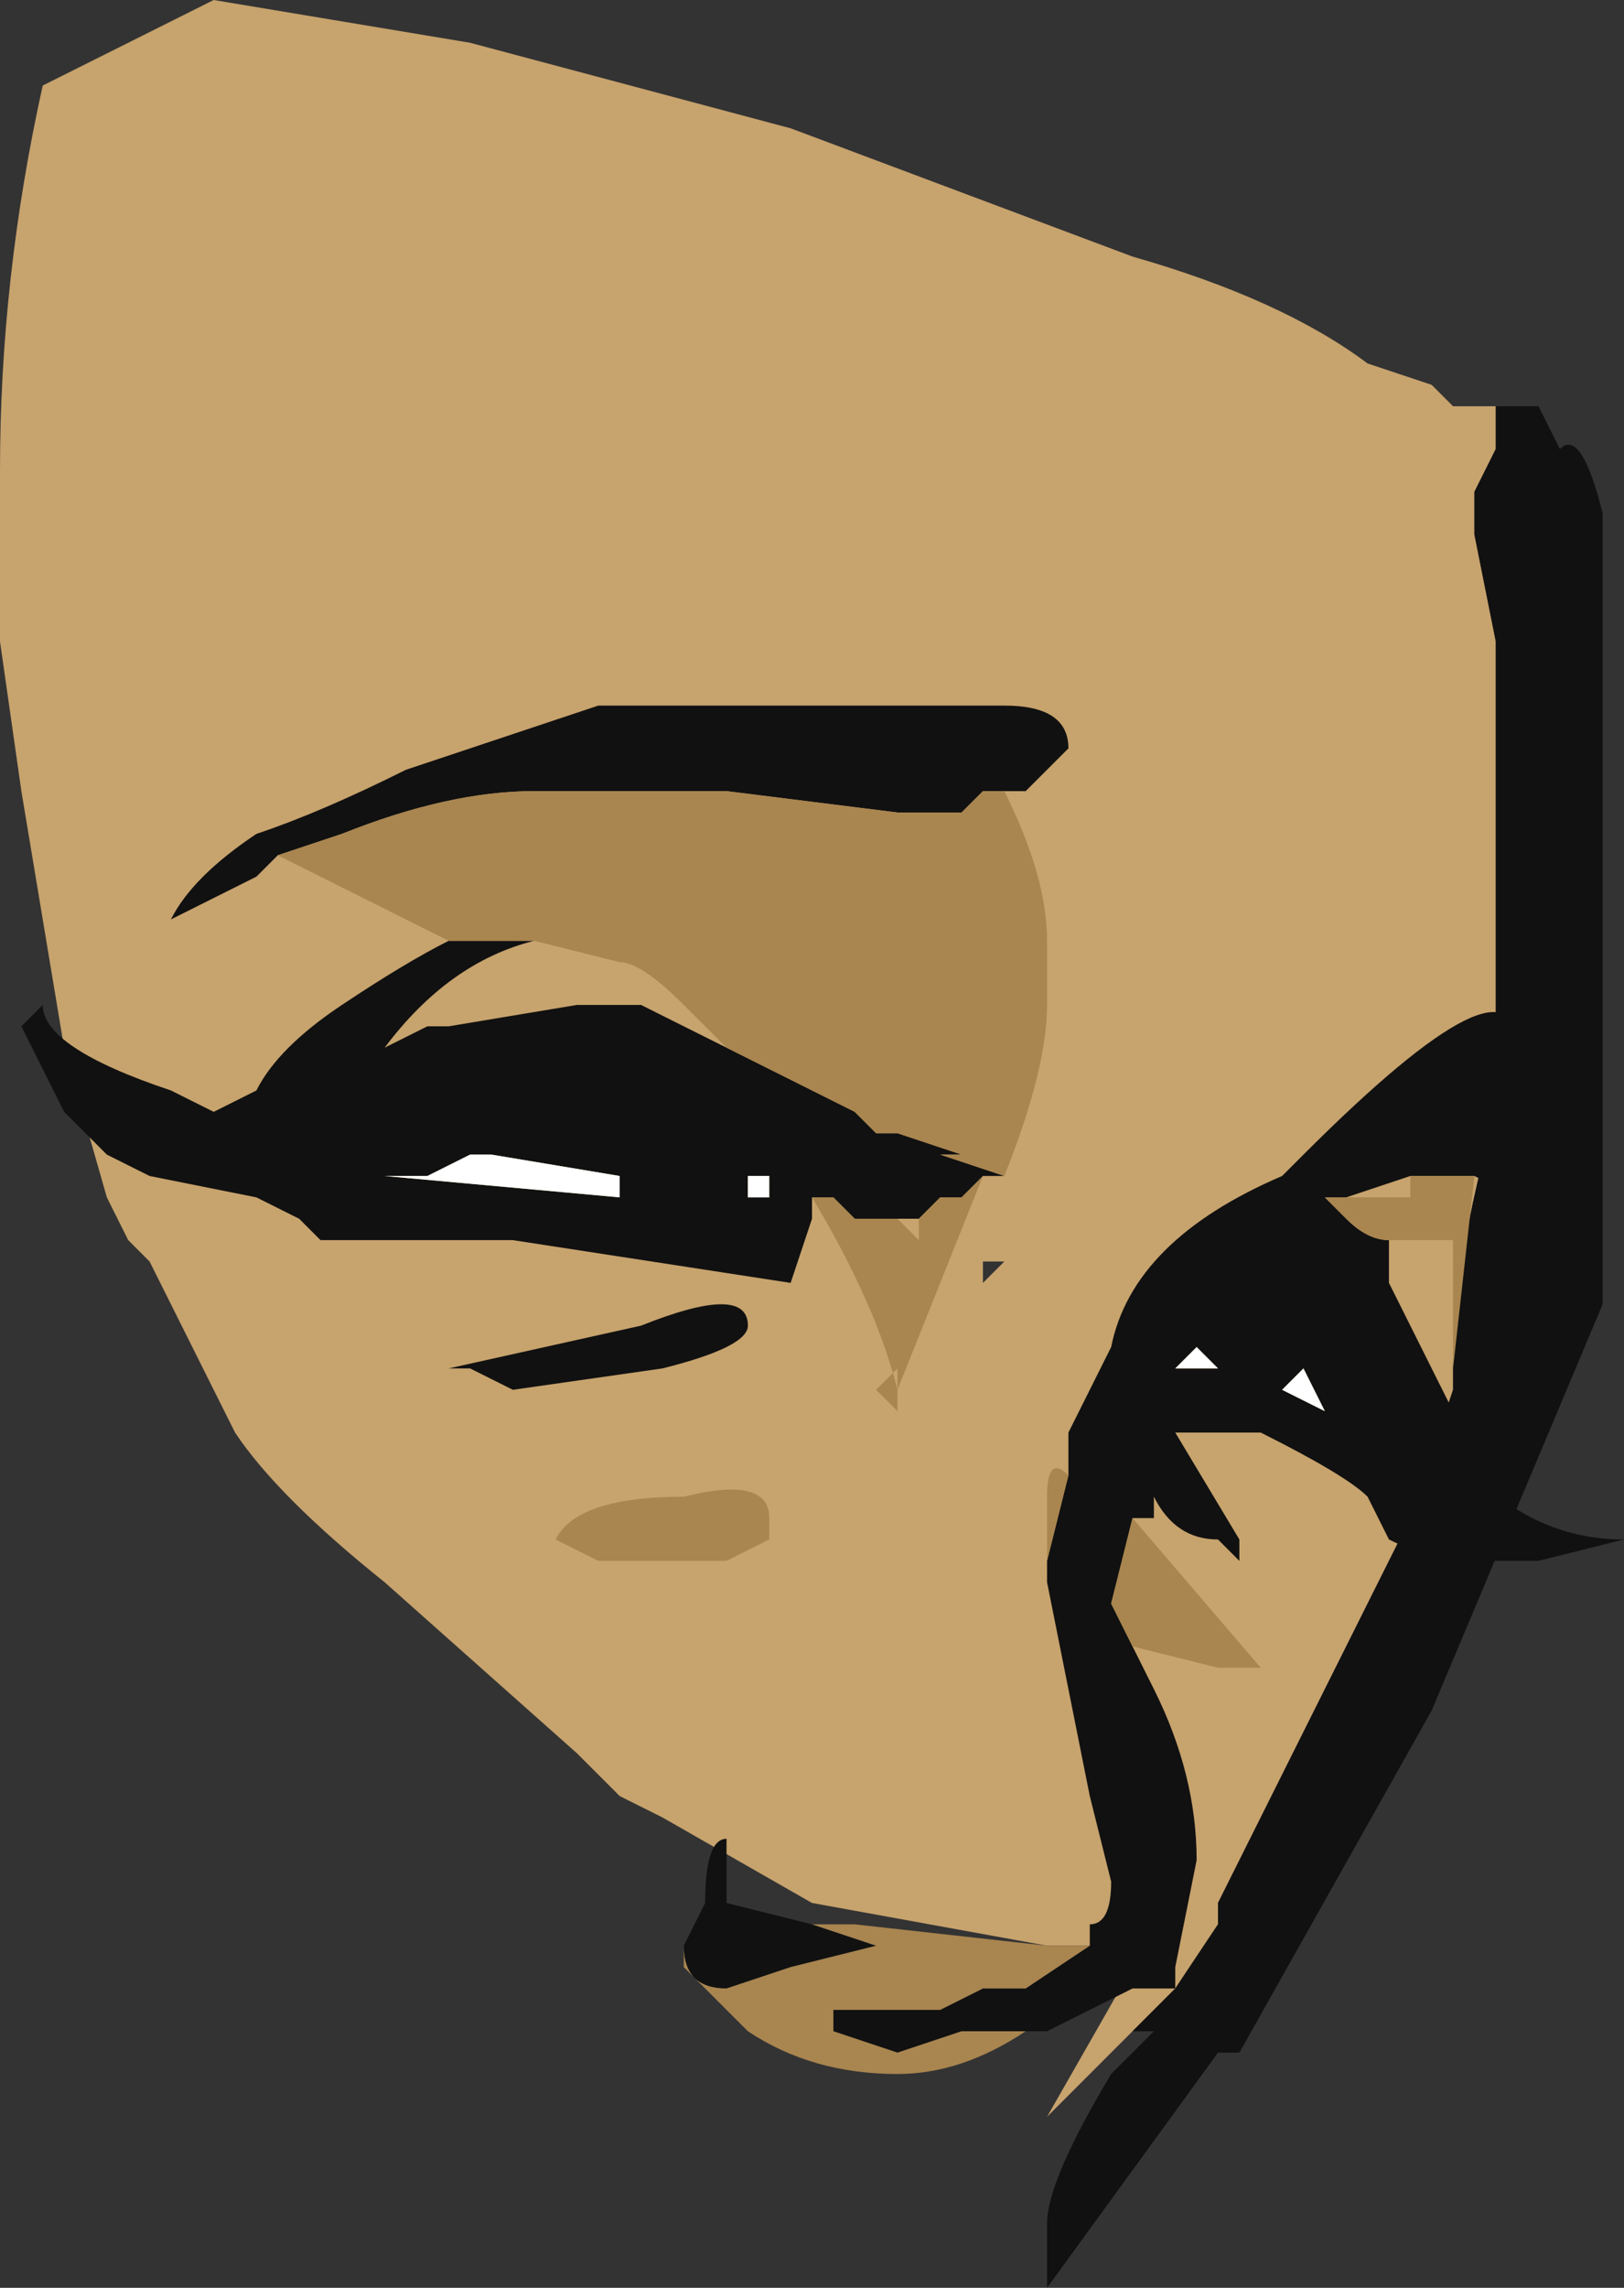 <?xml version="1.0" encoding="UTF-8" standalone="no"?>
<svg xmlns:ffdec="https://www.free-decompiler.com/flash" xmlns:xlink="http://www.w3.org/1999/xlink" ffdec:objectType="shape" height="5.35px" width="3.8px" xmlns="http://www.w3.org/2000/svg">
  <rect width="100%" height="100%" fill="#333333" stroke="none"/>
  <g transform="matrix(1.0, 0.0, 0.0, 1.0, 0.6, 1.55)">
    <path d="M2.05 3.2 L1.85 3.4 2.05 3.05 1.95 3.0 1.85 3.0 1.3 2.9 0.95 2.7 0.85 2.65 0.75 2.55 0.3 2.15 Q0.05 1.95 -0.05 1.8 L-0.25 1.4 -0.3 1.35 -0.35 1.25 -0.45 0.9 -0.55 0.3 -0.6 -0.05 -0.6 -0.45 Q-0.6 -0.9 -0.5 -1.35 L-0.1 -1.55 0.5 -1.45 1.25 -1.25 2.05 -0.95 Q2.4 -0.85 2.6 -0.7 L2.75 -0.65 2.8 -0.6 2.9 -0.6 2.9 -0.5 2.85 -0.4 2.85 -0.3 2.9 -0.05 2.9 1.05 Q2.8 1.4 2.8 1.65 L2.8 1.7 2.7 2.0 2.25 2.9 2.25 2.95 2.15 3.1 2.05 3.2 M1.7 1.4 L1.7 1.45 1.75 1.4 1.7 1.4 M1.35 2.7 L1.35 2.7 M1.4 2.75 L1.4 2.75" fill="#c7a36d" fill-rule="evenodd" stroke="none"/>
    <path d="M2.05 3.2 L2.15 3.1 2.25 2.95 2.25 2.9 2.7 2.0 2.8 1.7 2.8 1.65 Q2.8 1.4 2.9 1.05 L2.9 -0.05 2.85 -0.3 2.85 -0.4 2.9 -0.5 2.9 -0.6 3.0 -0.6 3.05 -0.5 Q3.1 -0.55 3.15 -0.35 L3.15 1.5 2.75 2.45 2.3 3.25 2.25 3.25 1.85 3.8 1.85 3.65 Q1.85 3.55 2.0 3.3 L2.1 3.2 2.05 3.2" fill="#111111" fill-rule="evenodd" stroke="none"/>
    <path d="M1.9 1.9 L1.9 1.8 2.0 1.6 Q2.05 1.35 2.4 1.2 L2.45 1.15 Q2.95 0.65 2.95 0.9 L3.0 1.0 3.0 1.15 2.95 1.25 2.85 1.2 2.7 1.2 2.55 1.25 2.5 1.25 2.55 1.3 Q2.6 1.35 2.65 1.35 L2.65 1.45 2.85 1.85 2.85 1.9 Q3.0 2.05 3.2 2.05 L3.0 2.1 2.85 2.1 Q2.75 2.1 2.65 2.05 L2.6 1.95 Q2.55 1.9 2.35 1.8 L2.15 1.8 2.3 2.05 2.3 2.1 2.25 2.05 Q2.15 2.05 2.1 1.95 L2.1 2.0 2.05 2.0 2.0 2.2 2.05 2.3 2.1 2.4 Q2.2 2.6 2.2 2.8 L2.15 3.05 2.15 3.1 2.05 3.1 1.85 3.2 1.8 3.2 1.65 3.2 1.5 3.25 1.35 3.2 1.35 3.15 1.6 3.15 1.7 3.1 1.8 3.1 1.95 3.0 1.95 2.95 Q2.0 2.95 2.0 2.85 L1.95 2.65 1.85 2.15 1.85 2.1 1.9 1.9 M1.0 3.0 L1.05 2.9 Q1.05 2.75 1.1 2.75 L1.1 2.9 1.3 2.95 1.45 3.0 1.25 3.05 1.1 3.1 Q1.0 3.1 1.0 3.0 M0.05 0.45 L0.0 0.5 Q-0.1 0.55 -0.2 0.6 -0.15 0.5 0.0 0.4 0.15 0.35 0.35 0.25 L0.8 0.1 1.75 0.1 Q1.9 0.1 1.9 0.2 L1.8 0.3 1.7 0.3 1.65 0.35 1.5 0.35 1.1 0.3 0.65 0.3 Q0.45 0.3 0.2 0.4 L0.05 0.45 M1.75 1.2 L1.7 1.2 1.65 1.25 1.6 1.25 1.55 1.3 1.5 1.3 1.4 1.3 1.35 1.25 1.3 1.25 1.3 1.3 1.25 1.45 0.6 1.35 0.15 1.35 0.1 1.3 0.0 1.25 -0.25 1.2 -0.35 1.15 -0.45 1.05 -0.55 0.85 -0.5 0.8 Q-0.5 0.9 -0.2 1.0 L-0.1 1.05 0.0 1.0 Q0.05 0.9 0.2 0.8 0.35 0.7 0.45 0.65 L0.5 0.65 0.55 0.65 0.65 0.65 Q0.45 0.7 0.3 0.9 L0.4 0.85 0.45 0.85 0.75 0.8 0.9 0.8 1.1 0.9 1.4 1.05 1.45 1.1 1.5 1.1 1.65 1.15 1.6 1.15 1.75 1.2 M2.2 1.6 L2.15 1.65 2.25 1.65 2.2 1.6 M2.5 1.75 L2.45 1.65 2.4 1.7 2.5 1.75 M0.4 1.2 L0.3 1.2 0.85 1.25 0.85 1.2 0.55 1.15 0.5 1.15 0.4 1.2 M0.45 1.65 L0.9 1.55 Q1.15 1.45 1.15 1.55 1.15 1.6 0.95 1.65 L0.6 1.7 0.5 1.65 0.45 1.65 M1.2 1.2 L1.15 1.2 1.15 1.25 1.2 1.25 1.2 1.2" fill="#111111" fill-rule="evenodd" stroke="none"/>
    <path d="M2.5 1.75 L2.4 1.7 2.45 1.65 2.5 1.75 M2.2 1.6 L2.25 1.65 2.15 1.65 2.2 1.6 M0.4 1.2 L0.5 1.15 0.55 1.15 0.85 1.2 0.85 1.25 0.3 1.2 0.4 1.2 M1.2 1.2 L1.2 1.25 1.15 1.25 1.15 1.2 1.2 1.2" fill="#ffffff" fill-rule="evenodd" stroke="none"/>
    <path d="M2.85 1.2 L2.8 1.65 2.8 1.35 2.65 1.35 Q2.6 1.35 2.55 1.3 L2.5 1.25 2.55 1.25 2.7 1.25 2.7 1.2 2.85 1.2 M2.05 2.0 L2.35 2.35 2.25 2.35 2.05 2.3 2.0 2.2 2.05 2.0 M1.8 3.2 Q1.65 3.3 1.5 3.3 1.3 3.3 1.15 3.2 L1.0 3.05 1.0 3.0 Q1.0 3.1 1.1 3.1 L1.25 3.05 1.45 3.0 1.3 2.95 1.4 2.95 1.85 3.0 1.95 3.0 1.8 3.1 1.7 3.1 1.6 3.15 1.35 3.15 1.35 3.2 1.5 3.25 1.65 3.2 1.8 3.2 M1.85 2.1 L1.85 1.95 Q1.85 1.85 1.9 1.9 L1.85 2.1 M0.05 0.45 L0.2 0.4 Q0.45 0.3 0.65 0.3 L1.1 0.3 1.5 0.35 1.65 0.35 1.7 0.3 1.75 0.3 Q1.85 0.5 1.85 0.65 L1.85 0.8 Q1.85 0.95 1.75 1.2 L1.6 1.15 1.65 1.15 1.5 1.1 1.45 1.1 1.4 1.05 1.1 0.9 1.0 0.8 Q0.9 0.7 0.85 0.7 L0.65 0.65 0.55 0.65 0.5 0.65 0.45 0.65 0.05 0.45 M1.7 1.2 L1.5 1.7 1.5 1.75 1.45 1.7 1.5 1.65 1.5 1.7 Q1.45 1.5 1.3 1.25 L1.3 1.3 1.3 1.25 1.35 1.25 1.4 1.3 1.5 1.3 1.55 1.35 1.55 1.3 1.6 1.25 1.65 1.25 1.7 1.2 M1.2 2.0 L1.2 2.05 1.1 2.1 0.8 2.1 0.7 2.05 Q0.75 1.95 1.0 1.95 1.2 1.9 1.2 2.0" fill="#a9854f" fill-rule="evenodd" stroke="none"/>
  </g>
</svg>
